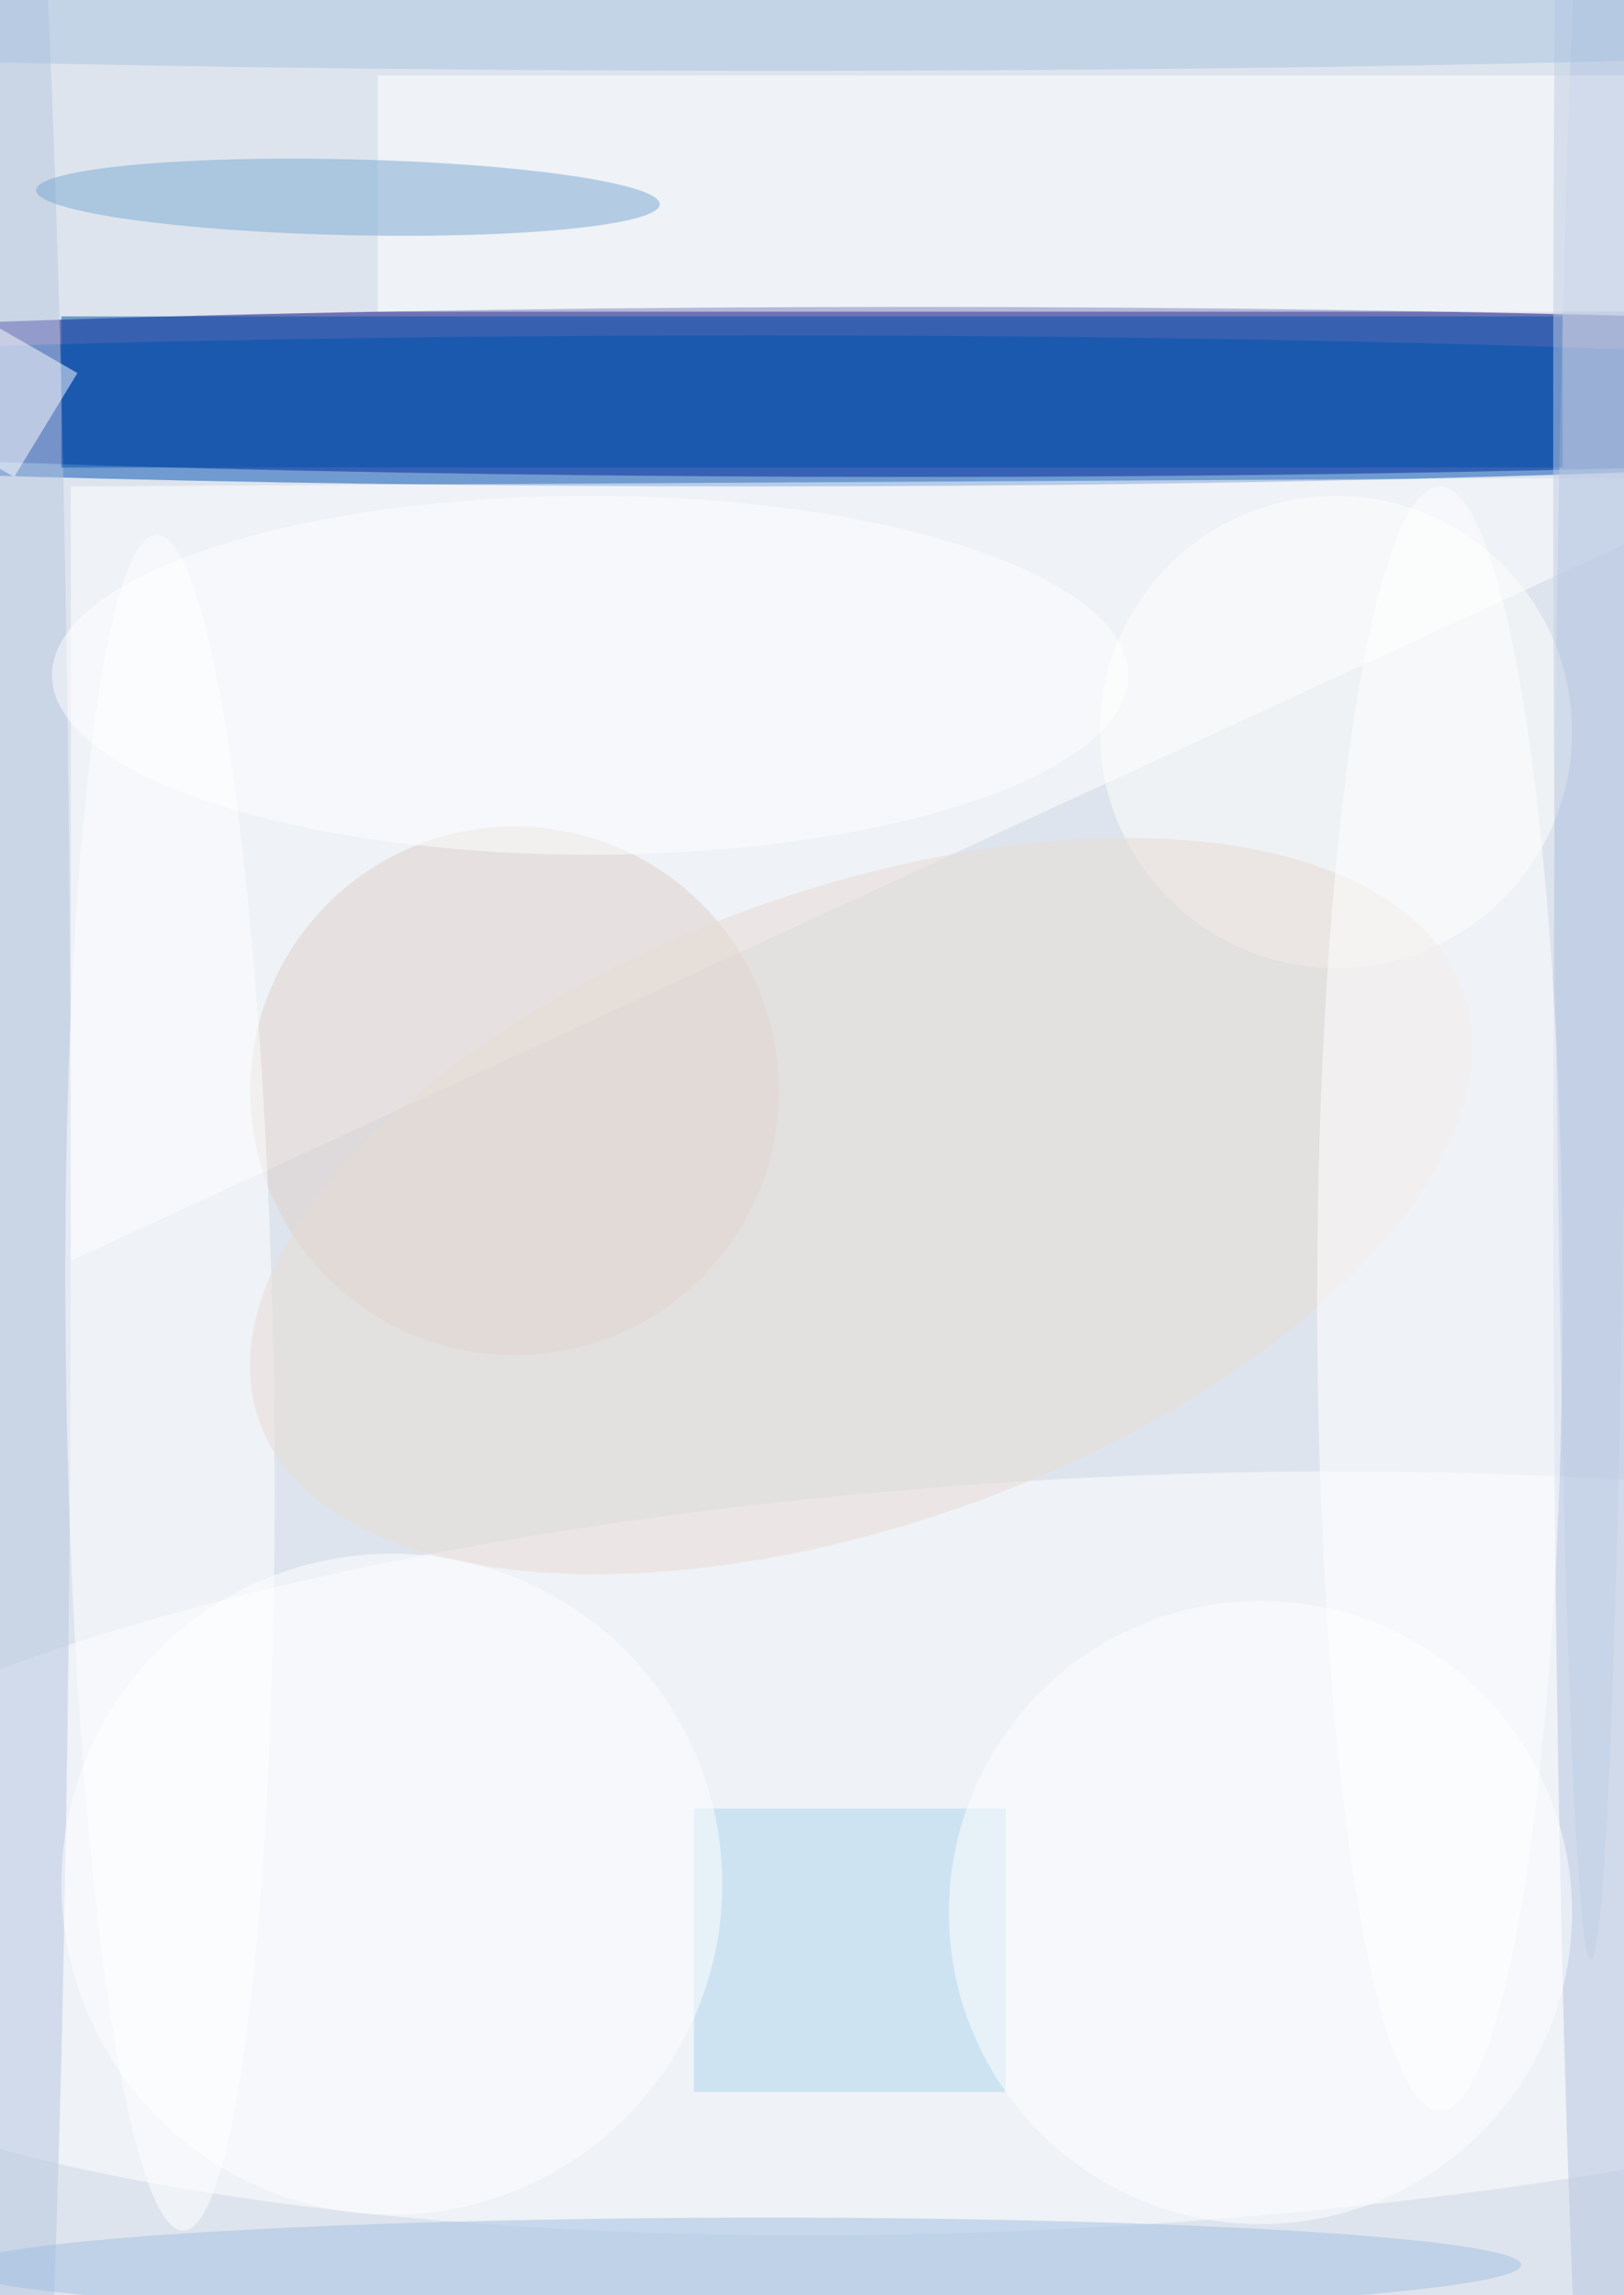 <svg xmlns="http://www.w3.org/2000/svg" viewBox="0 0 172 243"><filter id="b"><feGaussianBlur stdDeviation="12" /></filter><path fill="#dee4ed" d="M0 0h172v243H0z"/><g filter="url(#b)" transform="translate(.5 .5)" fill-opacity=".5"><ellipse fill="#00007c" cx="96" cy="41" rx="171" ry="9"/><ellipse fill="#0052b4" cx="80" cy="43" rx="158" ry="8"/><ellipse fill="#fff" rx="1" ry="1" transform="rotate(-93.2 149.2 44.3) scale(39.649 148.31)"/><path fill="#fff" d="M187 50L7 51v82z"/><ellipse fill="#b6c6e1" cy="129" rx="7" ry="171"/><ellipse fill="#b5c4e0" cx="171" cy="121" rx="7" ry="171"/><ellipse fill="#dfd1ca" cx="54" cy="115" rx="28" ry="28"/><path fill="#fff" d="M190.5 7.5v25h-151v-25z"/><path fill="#0053ad" d="M6 33h159v16H6z"/><ellipse fill="#fffffd" cx="141" cy="77" rx="25" ry="25"/><ellipse fill="#fff" rx="1" ry="1" transform="matrix(-10.995 .173 -1.41 -89.787 17.5 145.9)"/><ellipse fill="#79a8d2" rx="1" ry="1" transform="rotate(-88.7 28.6 -8.4) scale(4.017 33.038)"/><path fill="#afd7ee" d="M73 191h33v30H73z"/><ellipse fill="#e9ddd5" rx="1" ry="1" transform="matrix(11.314 31.616 -63.728 22.806 90.7 127.2)"/><ellipse fill="#a1c0e3" rx="1" ry="1" transform="matrix(82.82 -.19 .012 5.189 77.8 239.5)"/><ellipse fill="#fff" cx="133" cy="202" rx="33" ry="33"/><ellipse fill="#fff" cx="152" cy="137" rx="13" ry="86"/><ellipse fill="#c1cfe4" cx="168" cy="46" rx="4" ry="161"/><ellipse fill="#fff" cx="41" cy="199" rx="35" ry="35"/><ellipse fill="#fff" cx="62" cy="71" rx="57" ry="19"/><path fill="#fff" d="M-7.6 45.1L-1 34l8.7 5L1 50z"/><ellipse fill="#a9c4e1" cx="82" rx="170" ry="7"/></g></svg>